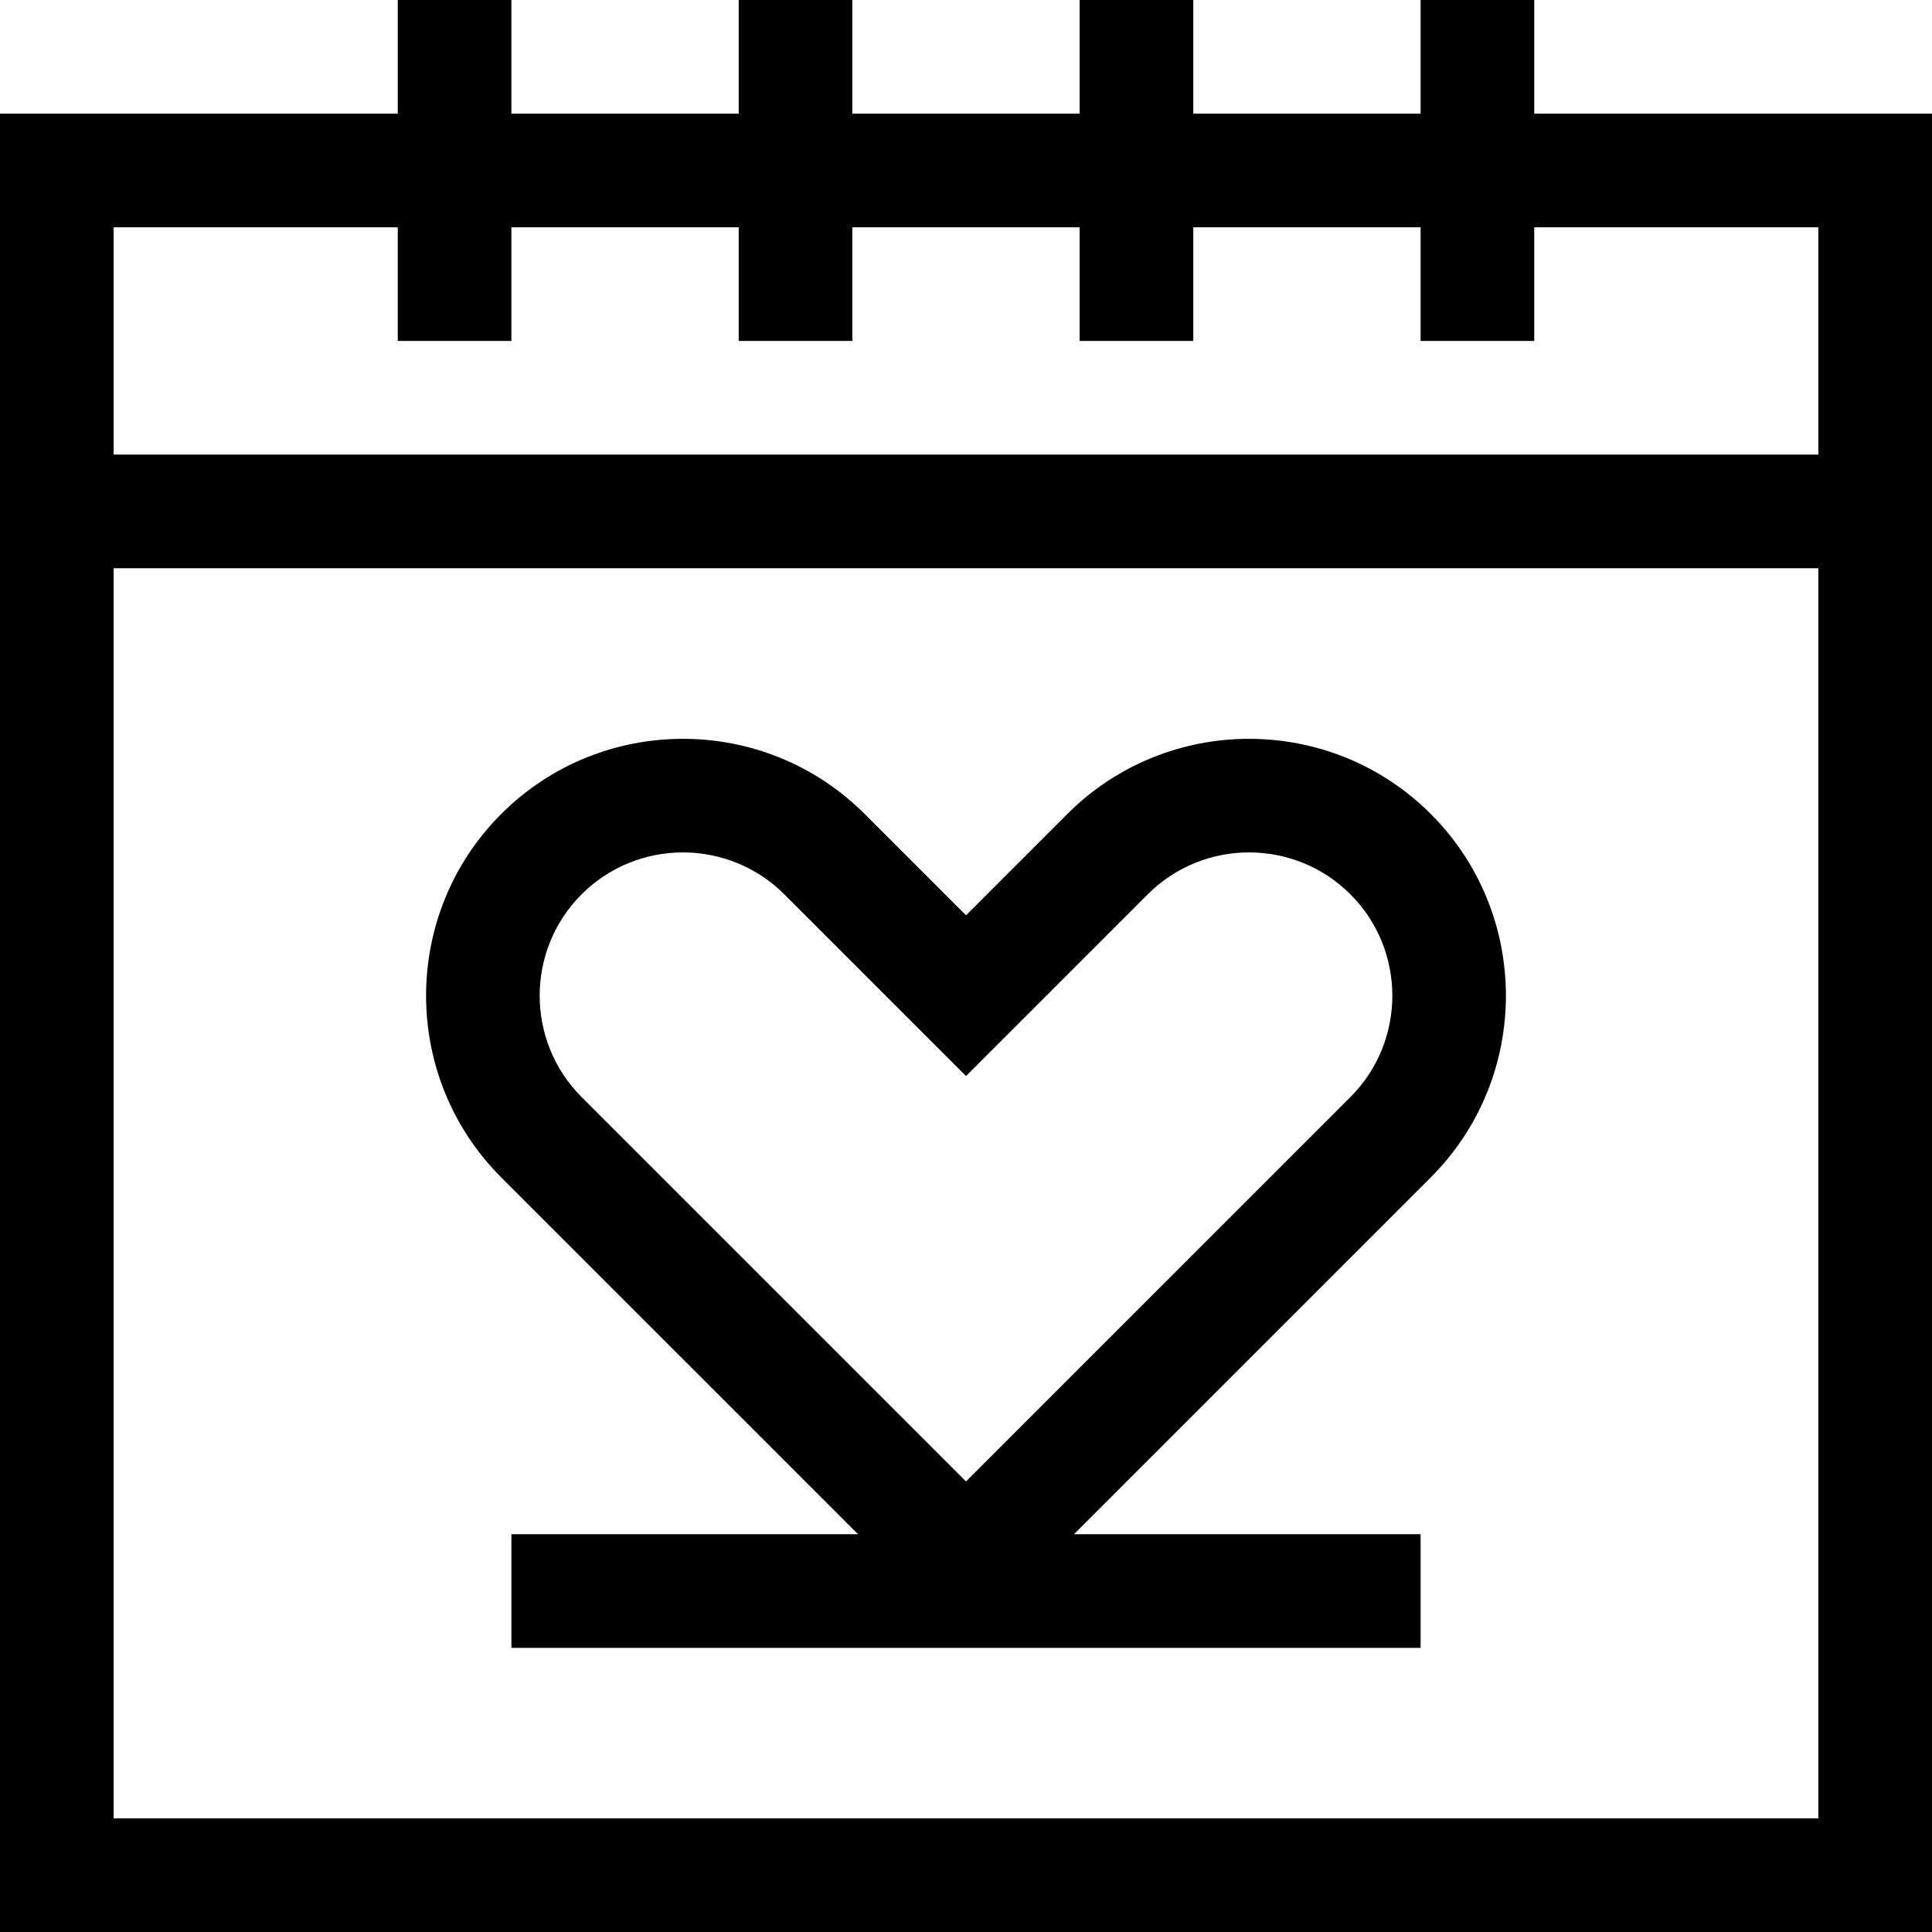 <svg id="Layer_1" enable-background="new 0 0 510 510" height="512" viewBox="0 0 510 510" width="512" xmlns="http://www.w3.org/2000/svg"><g><path d="m405 30v-30h-30v30h-60v-30h-30v30h-60v-30h-30v30h-60v-30h-30v30h-105v480h510v-480zm-300 30v30h30v-30h60v30h30v-30h60v30h30v-30h60v30h30v-30h75v60h-450v-60zm-75 420v-330h450v330z"/><path d="m377.689 214.868c-26.449-26.449-69.485-26.448-95.935.001l-26.754 26.754-26.754-26.754c-26.45-26.449-69.486-26.448-95.935.001s-26.449 69.485 0 95.935l94.197 94.195h-91.508v30h240v-30h-91.508l94.196-94.196c26.45-26.45 26.45-69.486.001-95.936zm-21.213 74.723-101.476 101.475-101.476-101.475c-14.752-14.753-14.752-38.757 0-53.509 7.377-7.377 17.064-11.064 26.755-11.064 9.688 0 19.379 3.689 26.754 11.064l47.967 47.967 47.967-47.967c14.753-14.753 38.758-14.751 53.509 0 14.752 14.753 14.752 38.756 0 53.509z"/></g></svg>